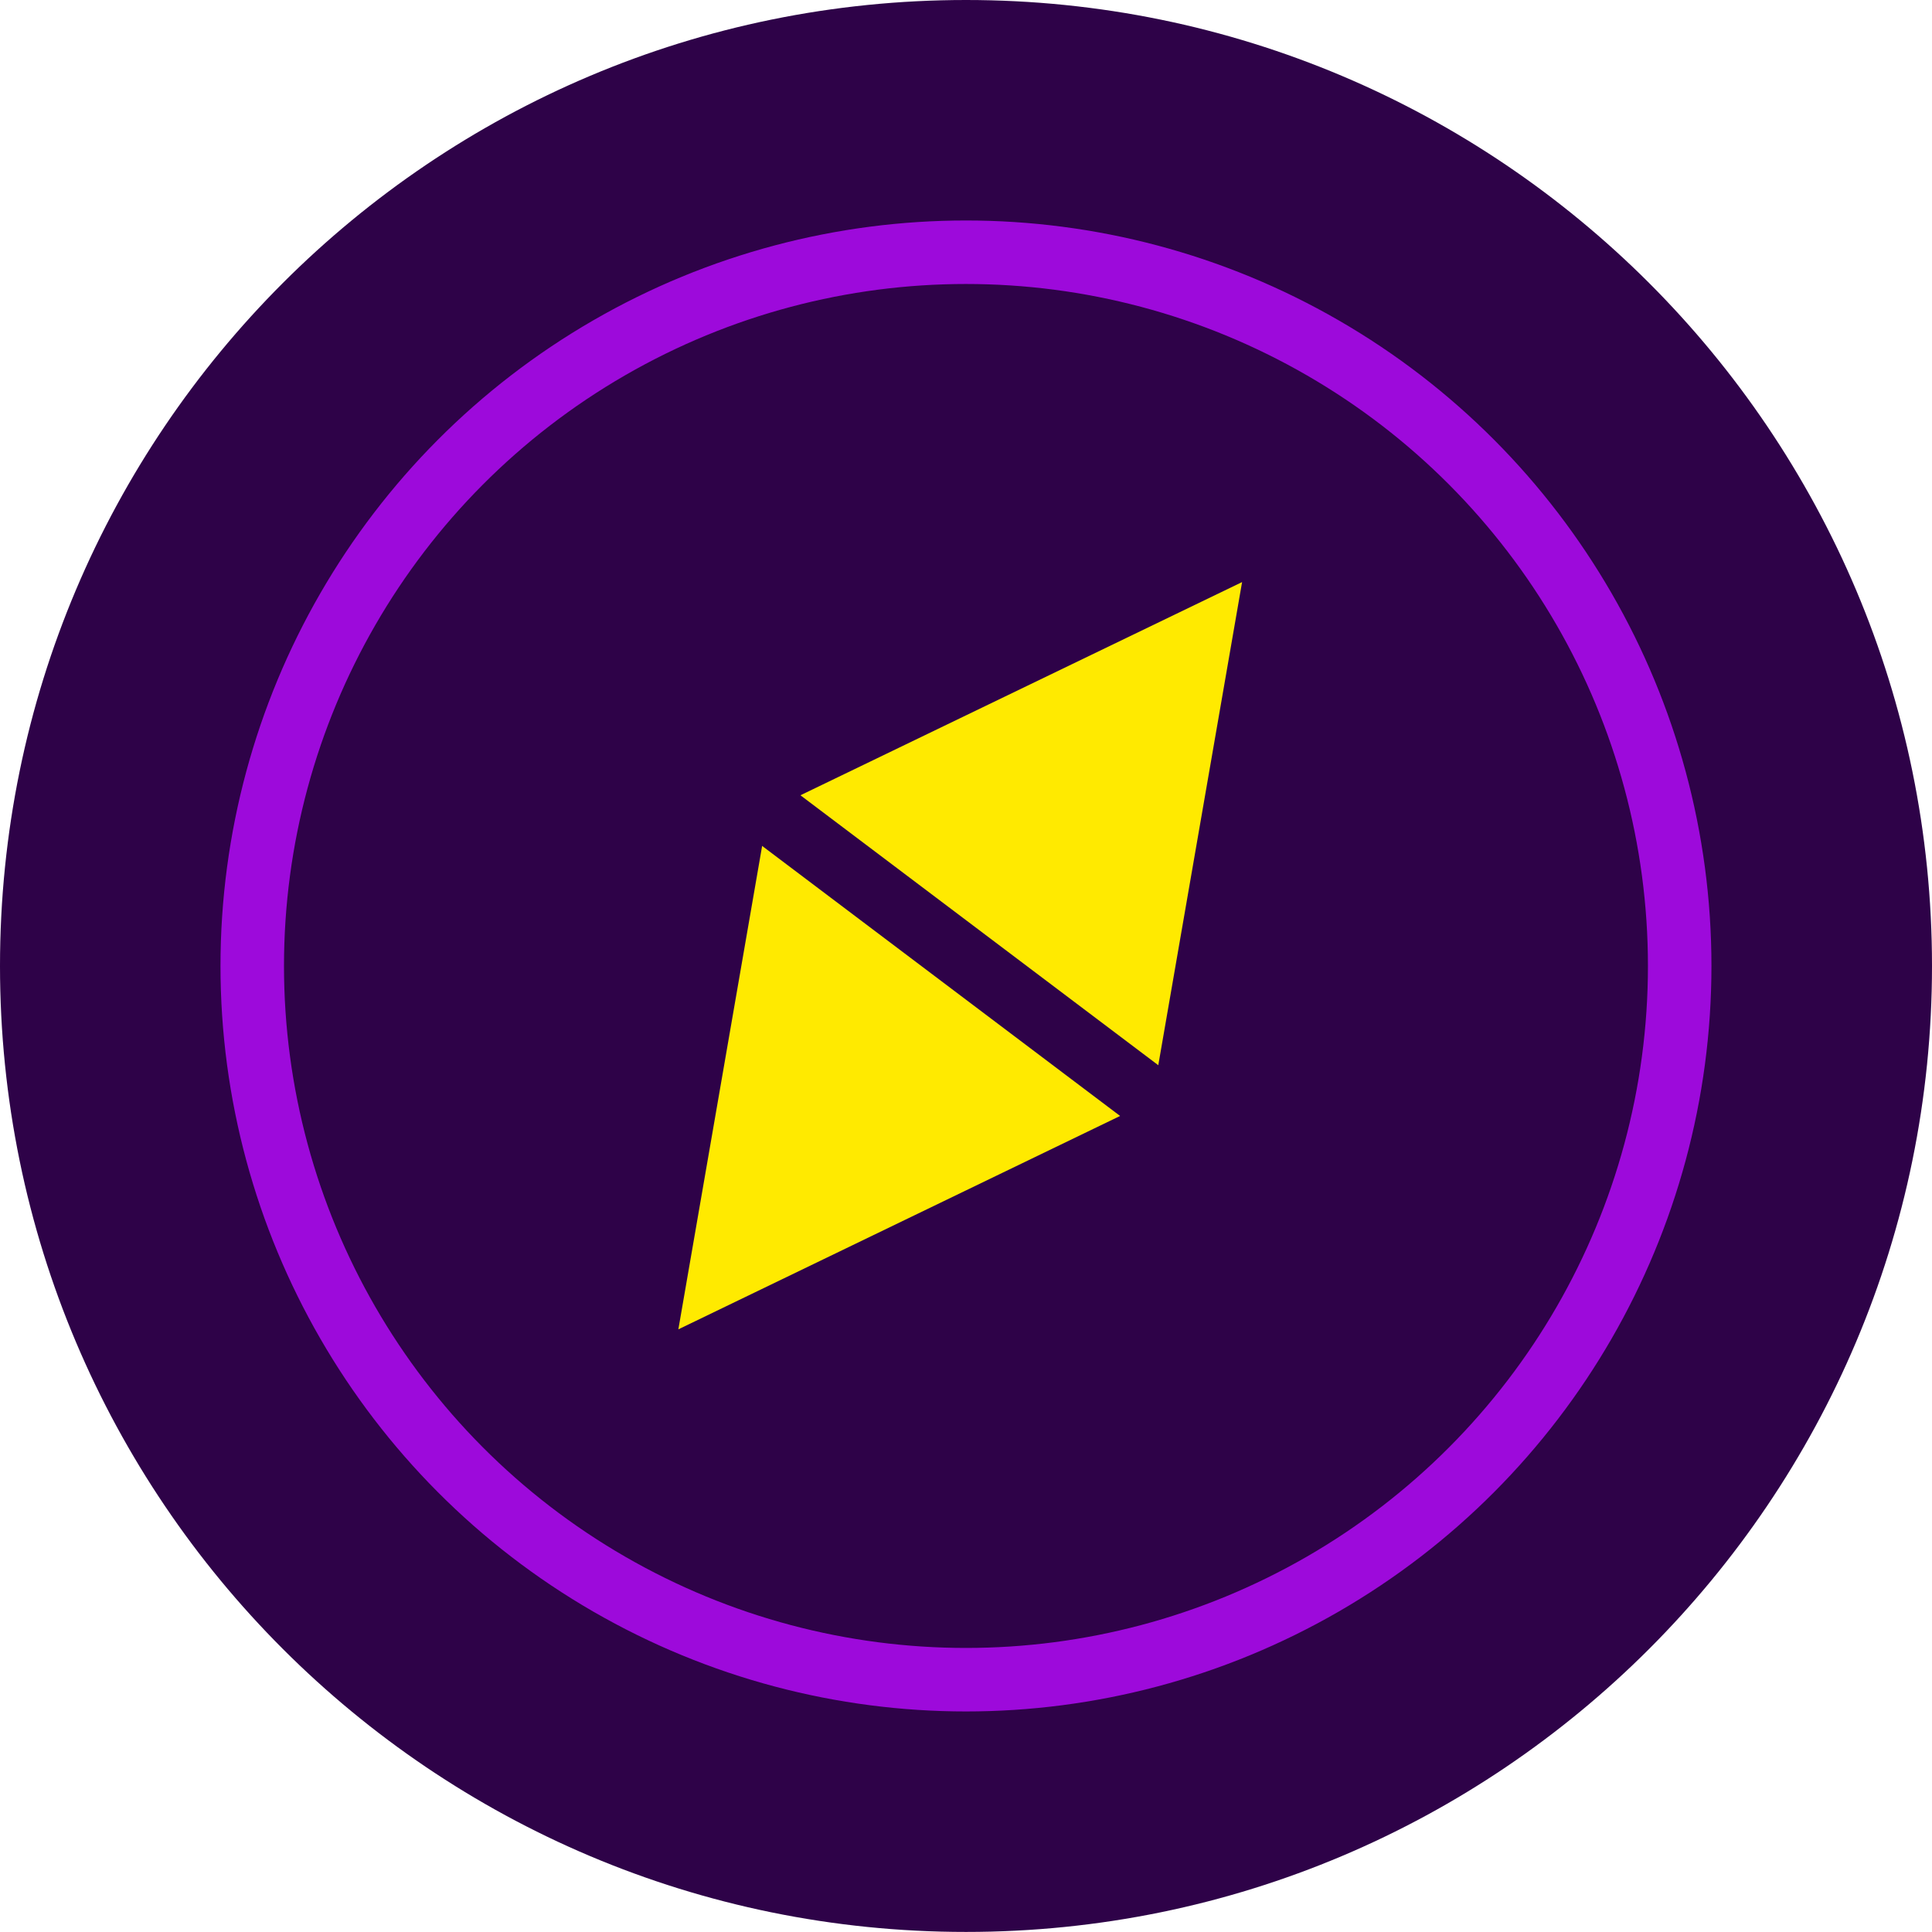 <?xml version="1.0" encoding="utf-8"?>
<!-- Generator: Adobe Illustrator 16.0.0, SVG Export Plug-In . SVG Version: 6.00 Build 0)  -->
<!DOCTYPE svg PUBLIC "-//W3C//DTD SVG 1.1//EN" "http://www.w3.org/Graphics/SVG/1.1/DTD/svg11.dtd">
<svg version="1.1" id="Layer_1" xmlns="http://www.w3.org/2000/svg" xmlns:xlink="http://www.w3.org/1999/xlink" x="0px" y="0px"
	 width="30.423px" height="30.423px" viewBox="0 0 30.423 30.423" enable-background="new 0 0 30.423 30.423" xml:space="preserve">
<g>
	<defs>
		<rect id="SVGID_1_" width="30.423" height="30.423"/>
	</defs>
	<clipPath id="SVGID_2_">
		<use xlink:href="#SVGID_1_"  overflow="visible"/>
	</clipPath>
	<path clip-path="url(#SVGID_2_)" fill="#2E0248" d="M30.423,15.211c0,8.401-6.811,15.211-15.211,15.211
		C6.81,30.423,0,23.612,0,15.211S6.81,0,15.212,0C23.612,0,30.423,6.811,30.423,15.211"/>
	
		<circle clip-path="url(#SVGID_2_)" fill="none" stroke="#9D0ADB" stroke-linecap="round" stroke-linejoin="round" stroke-miterlimit="10" cx="15.211" cy="15.211" r="11.239"/>
	<polygon clip-path="url(#SVGID_2_)" fill="#FFEA00" points="10.682,20.933 12.097,12.768 19.559,9.166 18.143,17.329 	"/>
	
		<line clip-path="url(#SVGID_2_)" fill="none" stroke="#2E0248" stroke-linecap="round" stroke-linejoin="round" stroke-miterlimit="10" x1="12.181" y1="12.83" x2="18.091" y2="17.288"/>
</g>
</svg>
